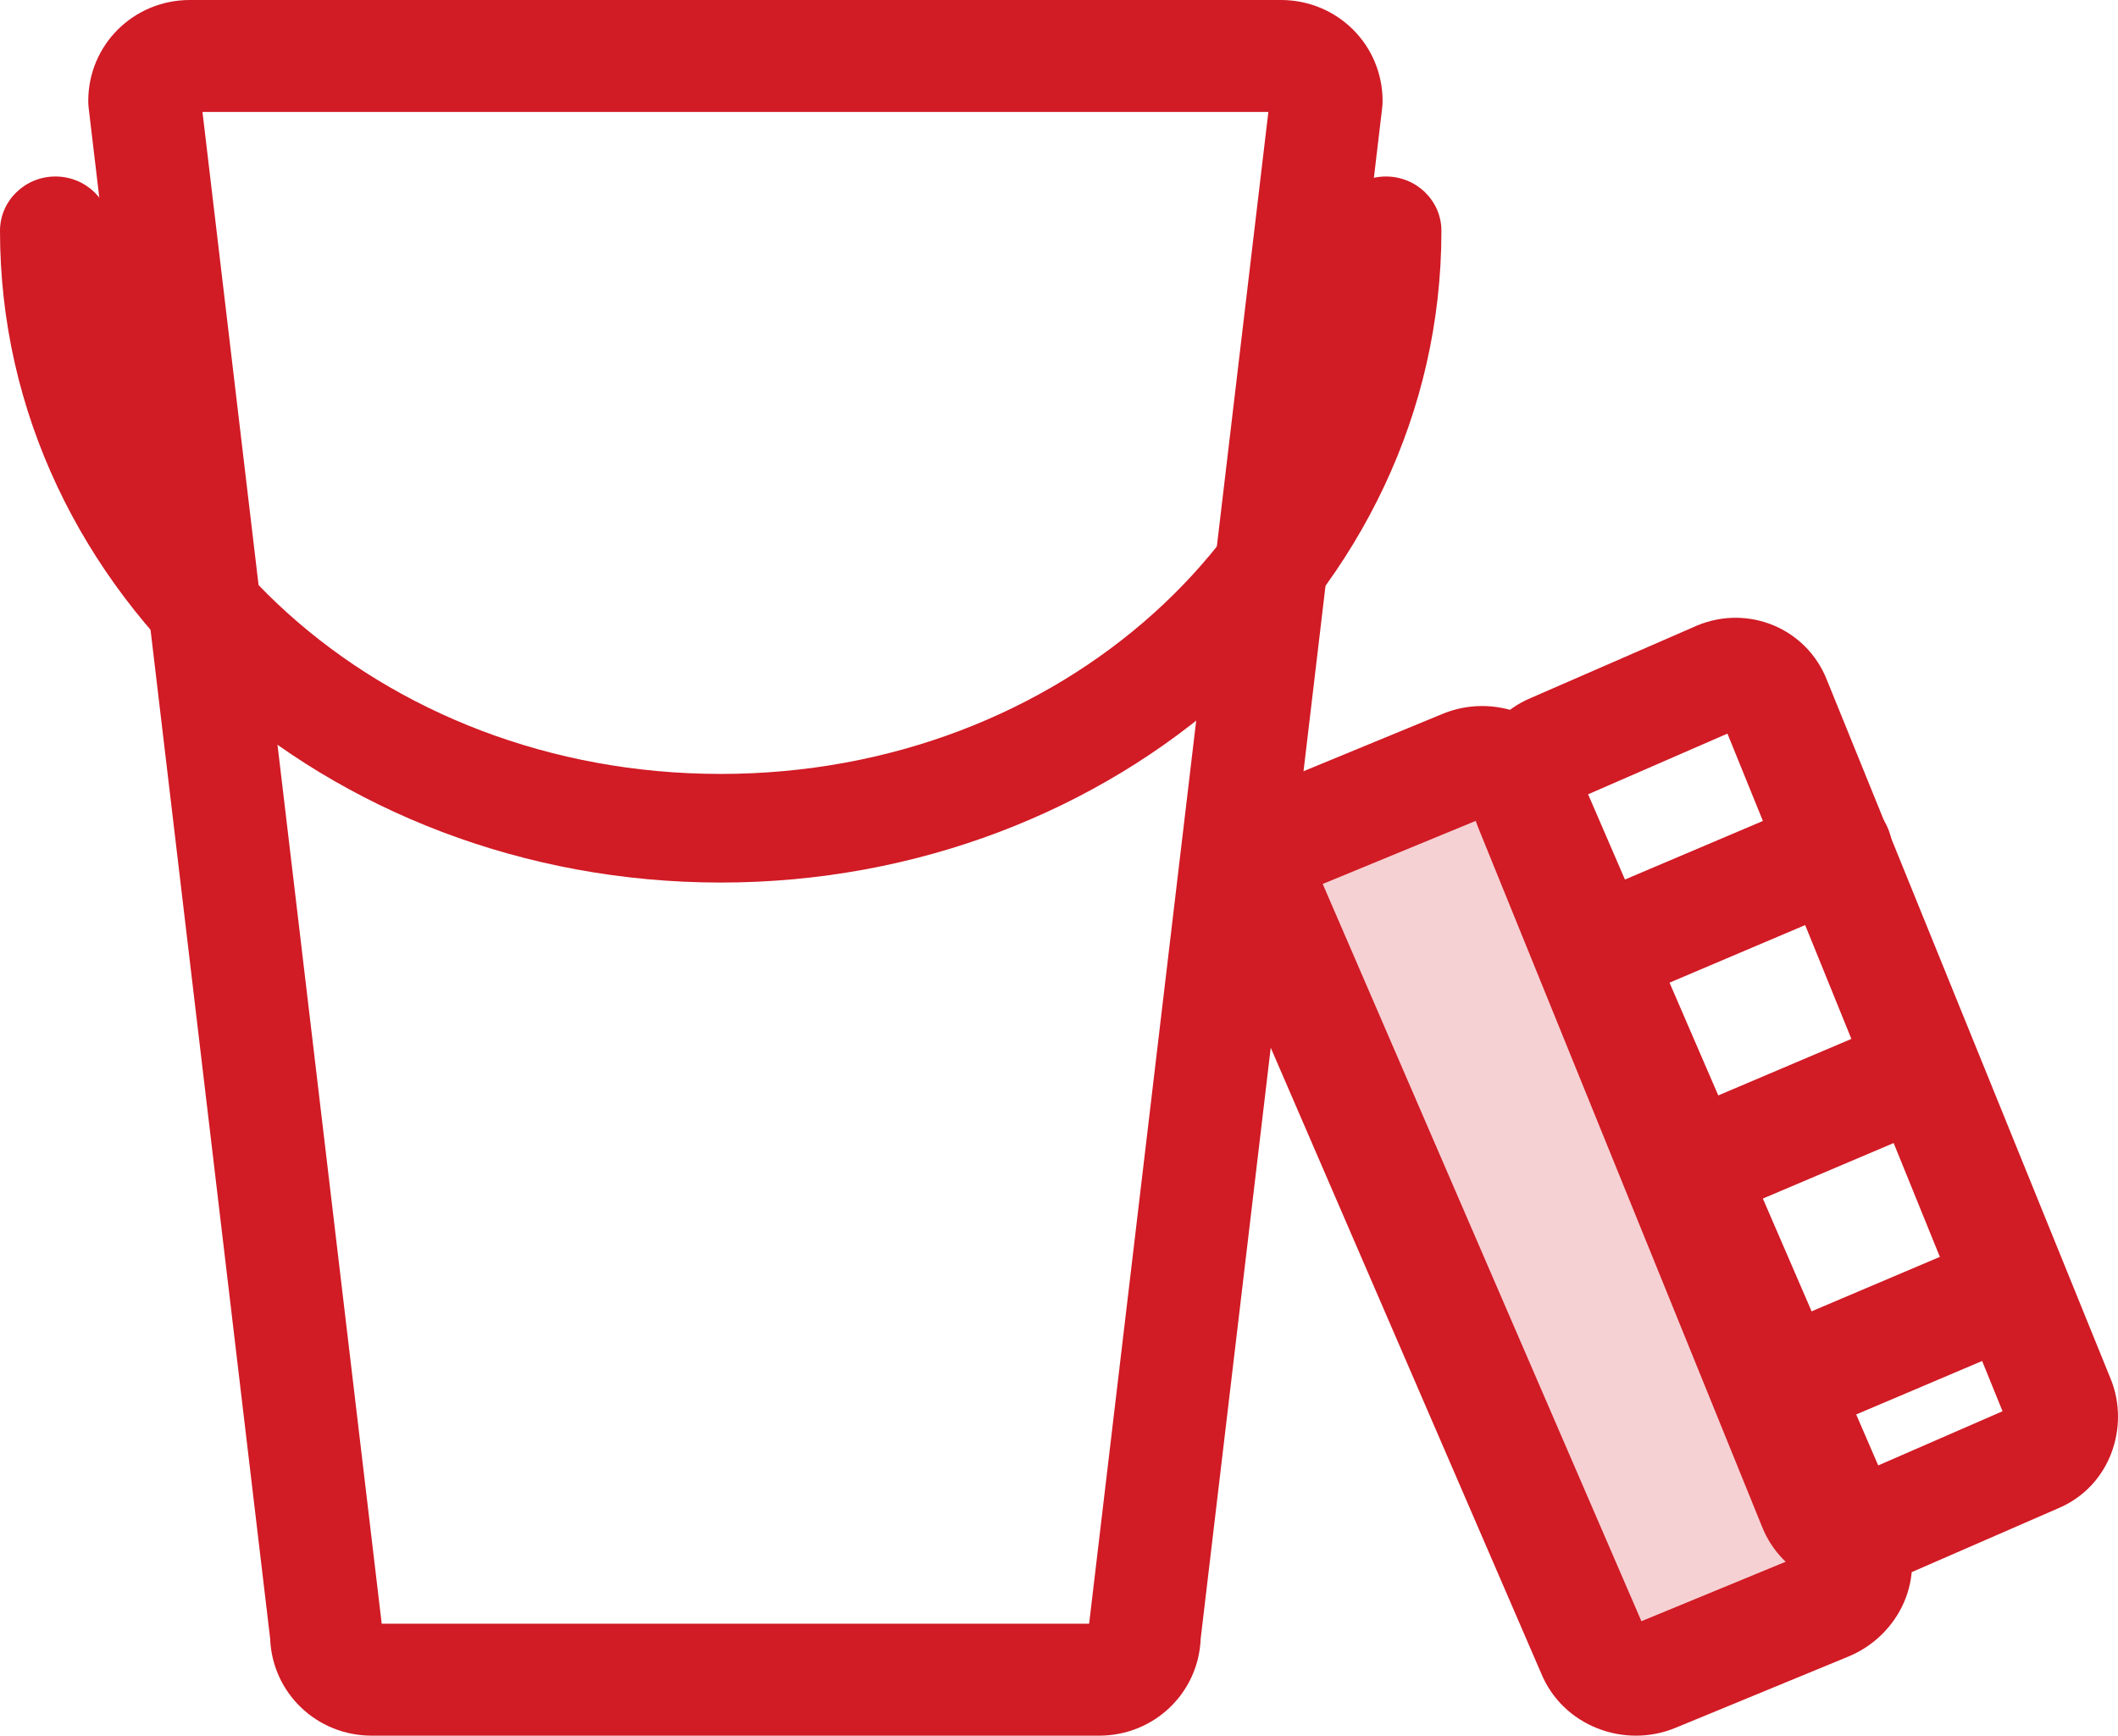 <svg width="72" height="59" viewBox="0 0 72 59" fill="none" xmlns="http://www.w3.org/2000/svg">
<path d="M62.018 54.476L56.206 56.875C55.416 57.213 54.469 56.844 54.153 56.044L43.129 30.523C42.781 29.754 43.16 28.831 43.982 28.524L49.794 26.125C50.584 25.787 51.531 26.156 51.847 26.956L62.871 52.477C63.219 53.246 62.84 54.138 62.018 54.476Z" fill="#F6D1D3"/>
<path fill-rule="evenodd" clip-rule="evenodd" d="M6.883 3.806L12.976 55.194H37.024L43.117 3.806H6.883ZM3 3.436C3 1.522 4.541 0 6.458 0H43.542C45.459 0 47 1.522 47 3.436C47 3.511 46.996 3.585 46.987 3.659L40.817 55.696C40.748 57.548 39.234 59 37.361 59H12.639C10.766 59 9.252 57.548 9.183 55.696L3.013 3.659C3.004 3.585 3 3.511 3 3.436Z" fill="#D11B25"/>
<path fill-rule="evenodd" clip-rule="evenodd" d="M50.532 27.753L50.527 27.755L50.532 27.753ZM50.198 27.891L44.965 30.048L55.799 55.109L61.032 52.952L50.198 27.891ZM44.803 29.675C44.804 29.677 44.806 29.68 44.806 29.682L44.803 29.675ZM53.612 26.134C52.875 24.324 50.765 23.537 49.017 24.276L43.193 26.677C41.364 27.384 40.508 29.447 41.289 31.199L52.385 56.866C53.122 58.676 55.232 59.463 56.98 58.724L62.829 56.313C64.576 55.593 65.513 53.606 64.708 51.801L53.612 26.134Z" fill="#D11B25"/>
<path fill-rule="evenodd" clip-rule="evenodd" d="M58.723 24.937L68.075 47.972L63.277 50.063L53.925 27.027L58.723 24.937ZM62.107 23.12C61.415 21.357 59.435 20.54 57.694 21.262C57.684 21.267 57.673 21.271 57.663 21.276L52.039 23.726C50.239 24.484 49.613 26.482 50.231 28.084L50.243 28.114L59.893 51.88C60.585 53.643 62.565 54.46 64.306 53.738C64.316 53.733 64.327 53.729 64.337 53.724L69.961 51.274C71.761 50.516 72.396 48.478 71.759 46.892L62.107 23.12Z" fill="#D11B25"/>
<path fill-rule="evenodd" clip-rule="evenodd" d="M64.186 28.174C64.59 29.148 64.136 30.269 63.175 30.678L55.619 33.885C54.657 34.293 53.55 33.834 53.147 32.86C52.744 31.886 53.197 30.765 54.159 30.356L61.714 27.149C62.676 26.741 63.783 27.2 64.186 28.174ZM67.019 35.657C67.423 36.631 66.97 37.752 66.008 38.161L58.453 41.368C57.49 41.776 56.384 41.317 55.98 40.343C55.577 39.369 56.03 38.248 56.992 37.839L64.547 34.632C65.51 34.224 66.616 34.683 67.019 35.657ZM69.853 43.14C70.256 44.114 69.803 45.235 68.841 45.644L61.286 48.851C60.324 49.259 59.217 48.8 58.814 47.826C58.41 46.852 58.864 45.731 59.825 45.322L67.381 42.115C68.343 41.707 69.45 42.166 69.853 43.14Z" fill="#D11B25"/>
<path fill-rule="evenodd" clip-rule="evenodd" d="M1.885 6C2.925 6 3.769 6.827 3.769 7.846C3.769 17.905 12.898 26.308 24.5 26.308C36.102 26.308 45.231 17.905 45.231 7.846C45.231 6.827 46.075 6 47.115 6C48.156 6 49 6.827 49 7.846C49 20.242 37.866 30 24.5 30C11.134 30 0 20.242 0 7.846C0 6.827 0.844 6 1.885 6Z" fill="#D11B25"/>
</svg>
